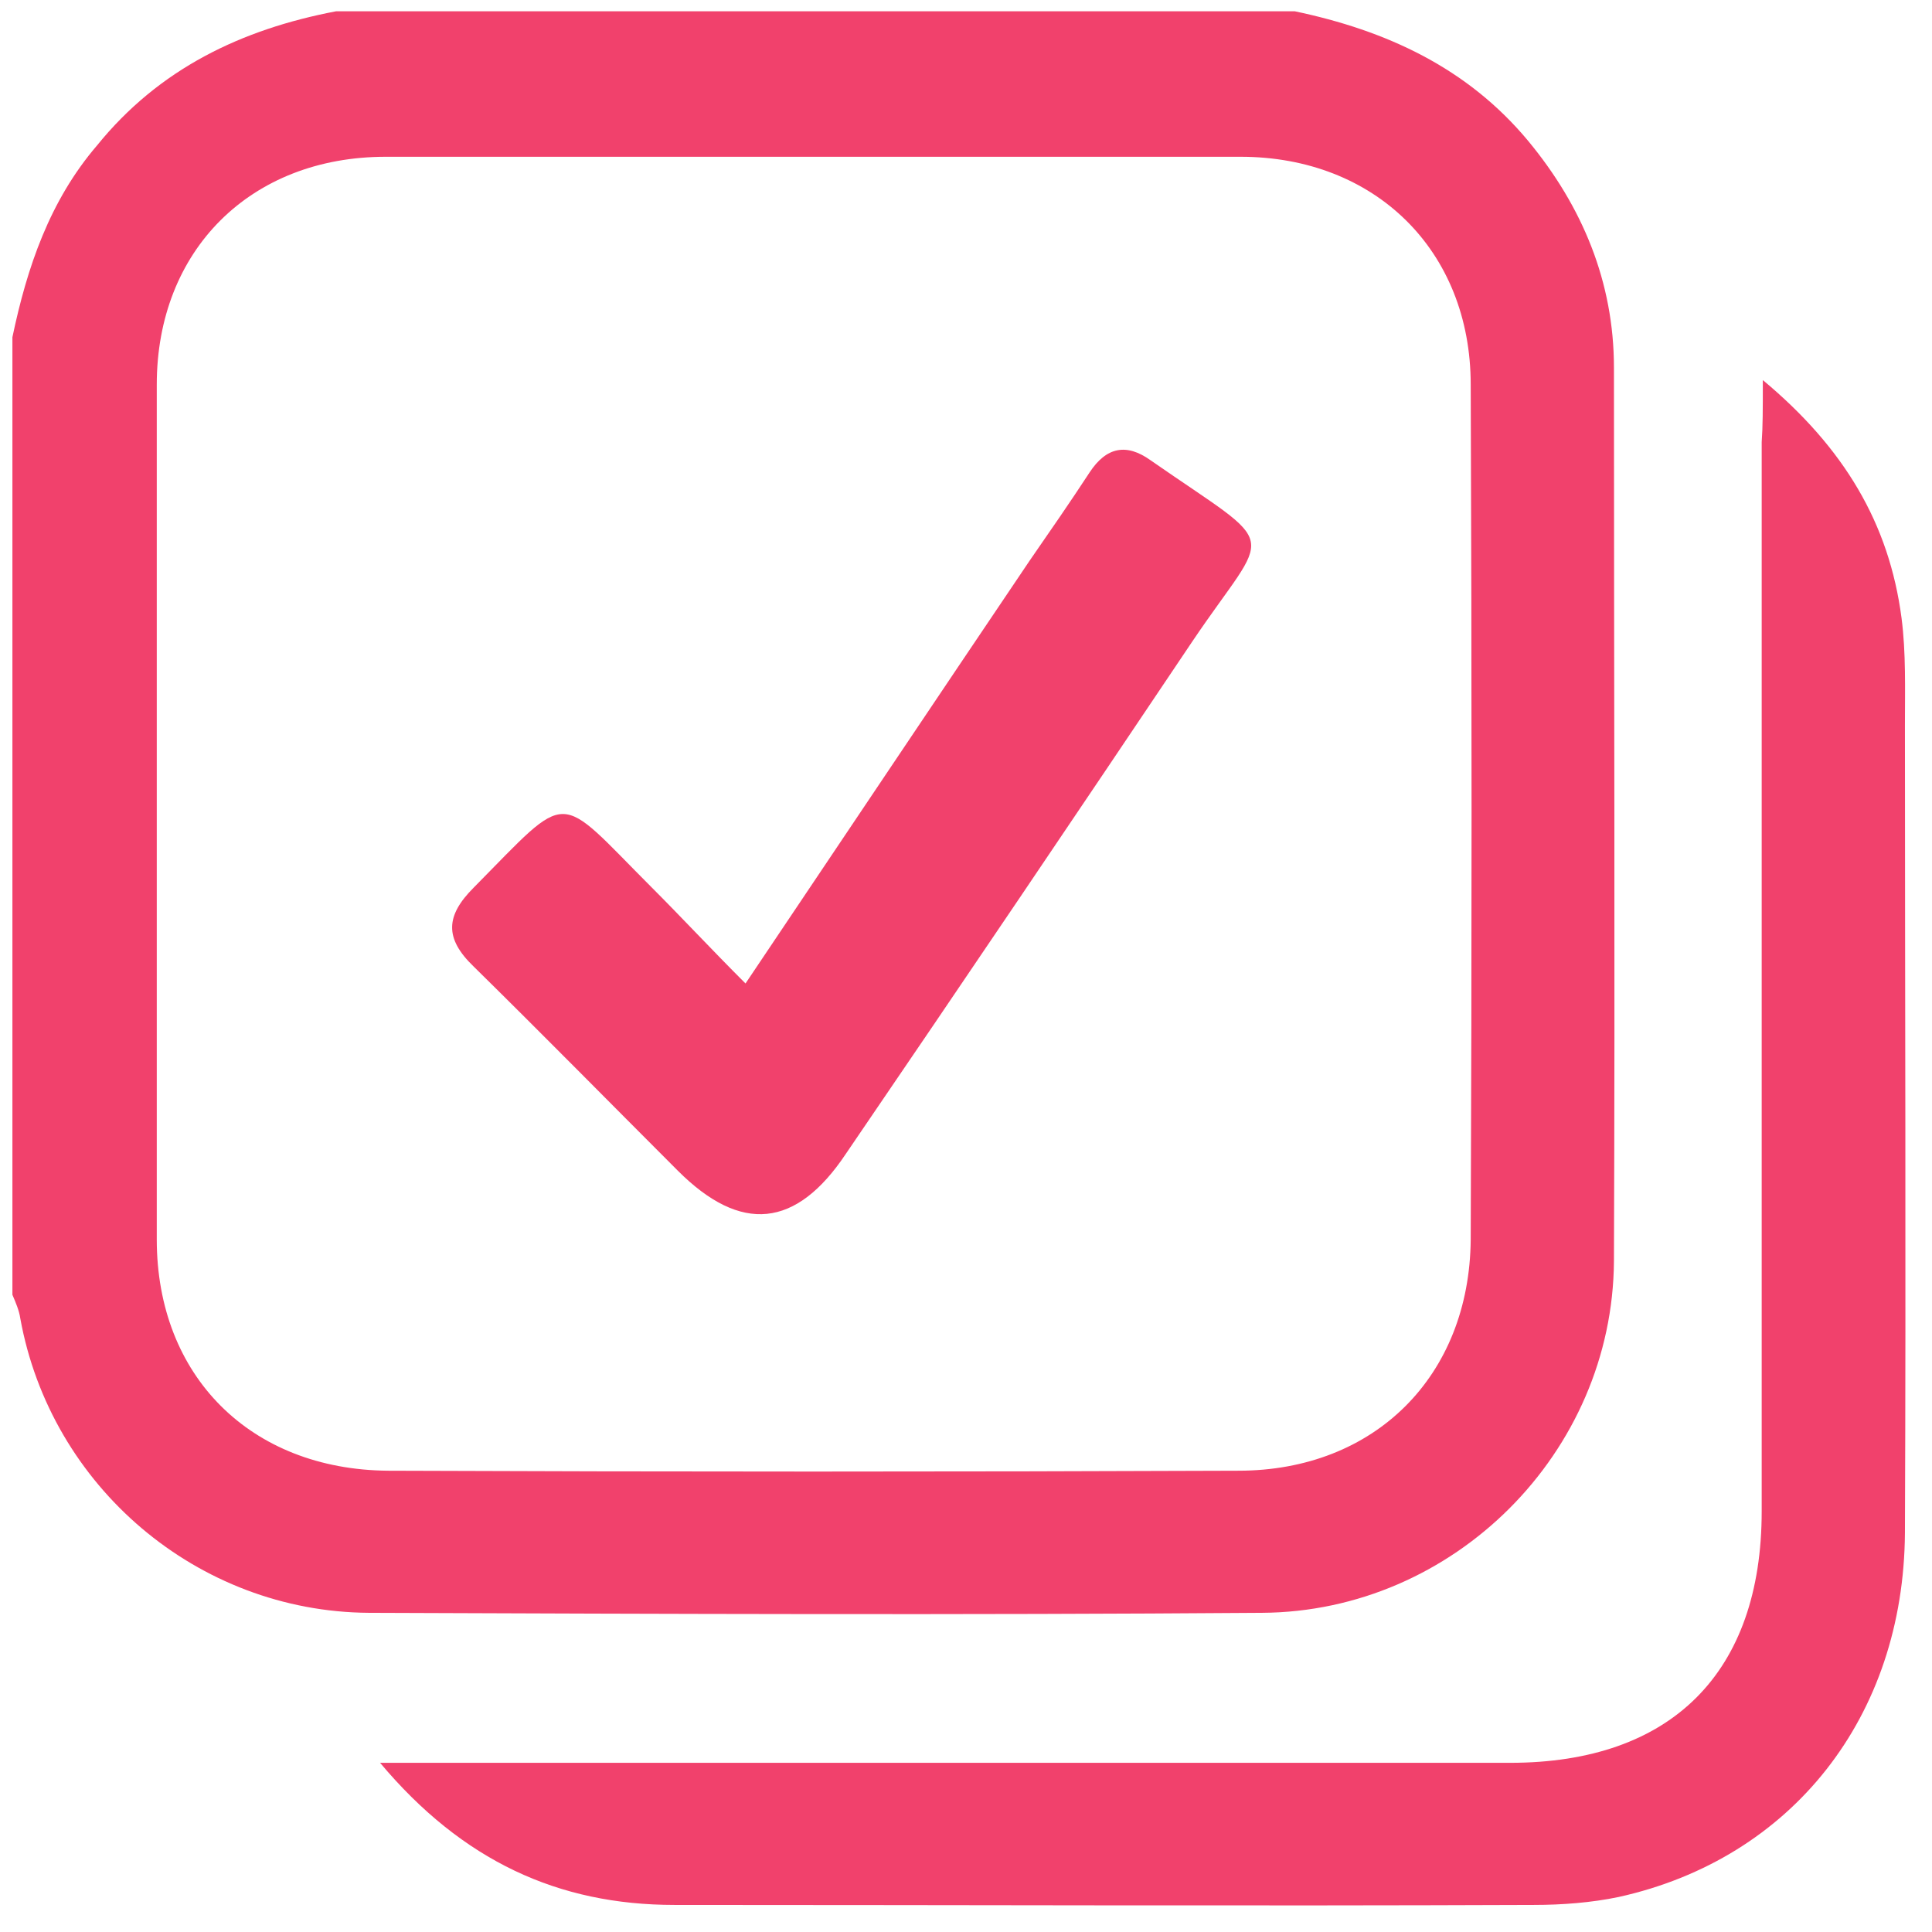 <?xml version="1.0" encoding="utf-8"?>
<!-- Generator: Adobe Illustrator 19.2.1, SVG Export Plug-In . SVG Version: 6.00 Build 0)  -->
<svg version="1.1" id="Capa_1" xmlns="http://www.w3.org/2000/svg" xmlns:xlink="http://www.w3.org/1999/xlink" x="0px" y="0px"
	 viewBox="0 0 171.3 171.3" style="enable-background:new 0 0 171.3 171.3;" xml:space="preserve">
<style type="text/css">
	.st0{fill:#F1416C;}
</style>
<g>
	<path class="st0" d="M114.8,1c8.1,1.7,15.3,5,20.7,11.5c4.8,5.8,7.6,12.5,7.6,20.1c0,26.4,0.1,52.8,0,79.2
		c-0.1,17-14.2,31.1-31.2,31.2c-26.4,0.2-52.8,0.1-79.2,0c-15.2-0.1-28.2-11.2-30.9-26.1c-0.1-0.7-0.4-1.4-0.7-2.1
		c0-28.3,0-56.6,0-84.9c1.3-6.2,3.3-12.1,7.5-17C14.1,6.1,21.4,2.6,29.8,1C58.1,1,86.4,1,114.8,1z M13.9,72c0,12.6,0,25.3,0,37.9
		c0,12.1,8.3,20.4,20.5,20.5c25.1,0.1,50.3,0.1,75.4,0c12.1,0,20.5-8.4,20.6-20.5c0.1-25.3,0.1-50.5,0-75.8
		c0-11.9-8.5-20.2-20.4-20.2c-25.3,0-50.5,0-75.8,0c-12,0-20.3,8.3-20.3,20.2C13.9,46.7,13.9,59.4,13.9,72z"/>
	<path class="st0" d="M156.3,33.7c7.2,6,11.2,12.7,12.3,21.1c0.4,3.1,0.3,6.3,0.3,9.5c0,23.9,0.1,47.8,0,71.6
		c-0.1,16.3-10,28.9-25.4,32.3c-2.4,0.5-5,0.7-7.5,0.7c-25.4,0.1-50.8,0-76.2,0c-10.3,0-18.8-3.9-26.1-12.6c2.2,0,3.7,0,5.1,0
		c31.7,0,63.4,0,95.1,0c14.3,0,22.3-8,22.3-22.3c0-31.6,0-63.2,0-94.8C156.3,37.8,156.3,36.3,156.3,33.7z"/>
	<path class="st0" d="M66.1,87.2C74.7,74.4,83,62,91.3,49.7c1.8-2.6,3.6-5.2,5.3-7.8c1.5-2.3,3.3-2.6,5.4-1.1
		c11.8,8.2,10.7,5.7,3.7,16.1c-10.2,15.2-20.4,30.3-30.7,45.4c-4.4,6.6-9.3,7.1-14.9,1.5C54.1,97.8,48.1,91.7,42,85.7
		c-2.6-2.5-2.5-4.5,0-7c8.7-8.8,7.2-8.6,15.8,0C60.4,81.3,63,84.1,66.1,87.2z"/>
</g>
</svg>
